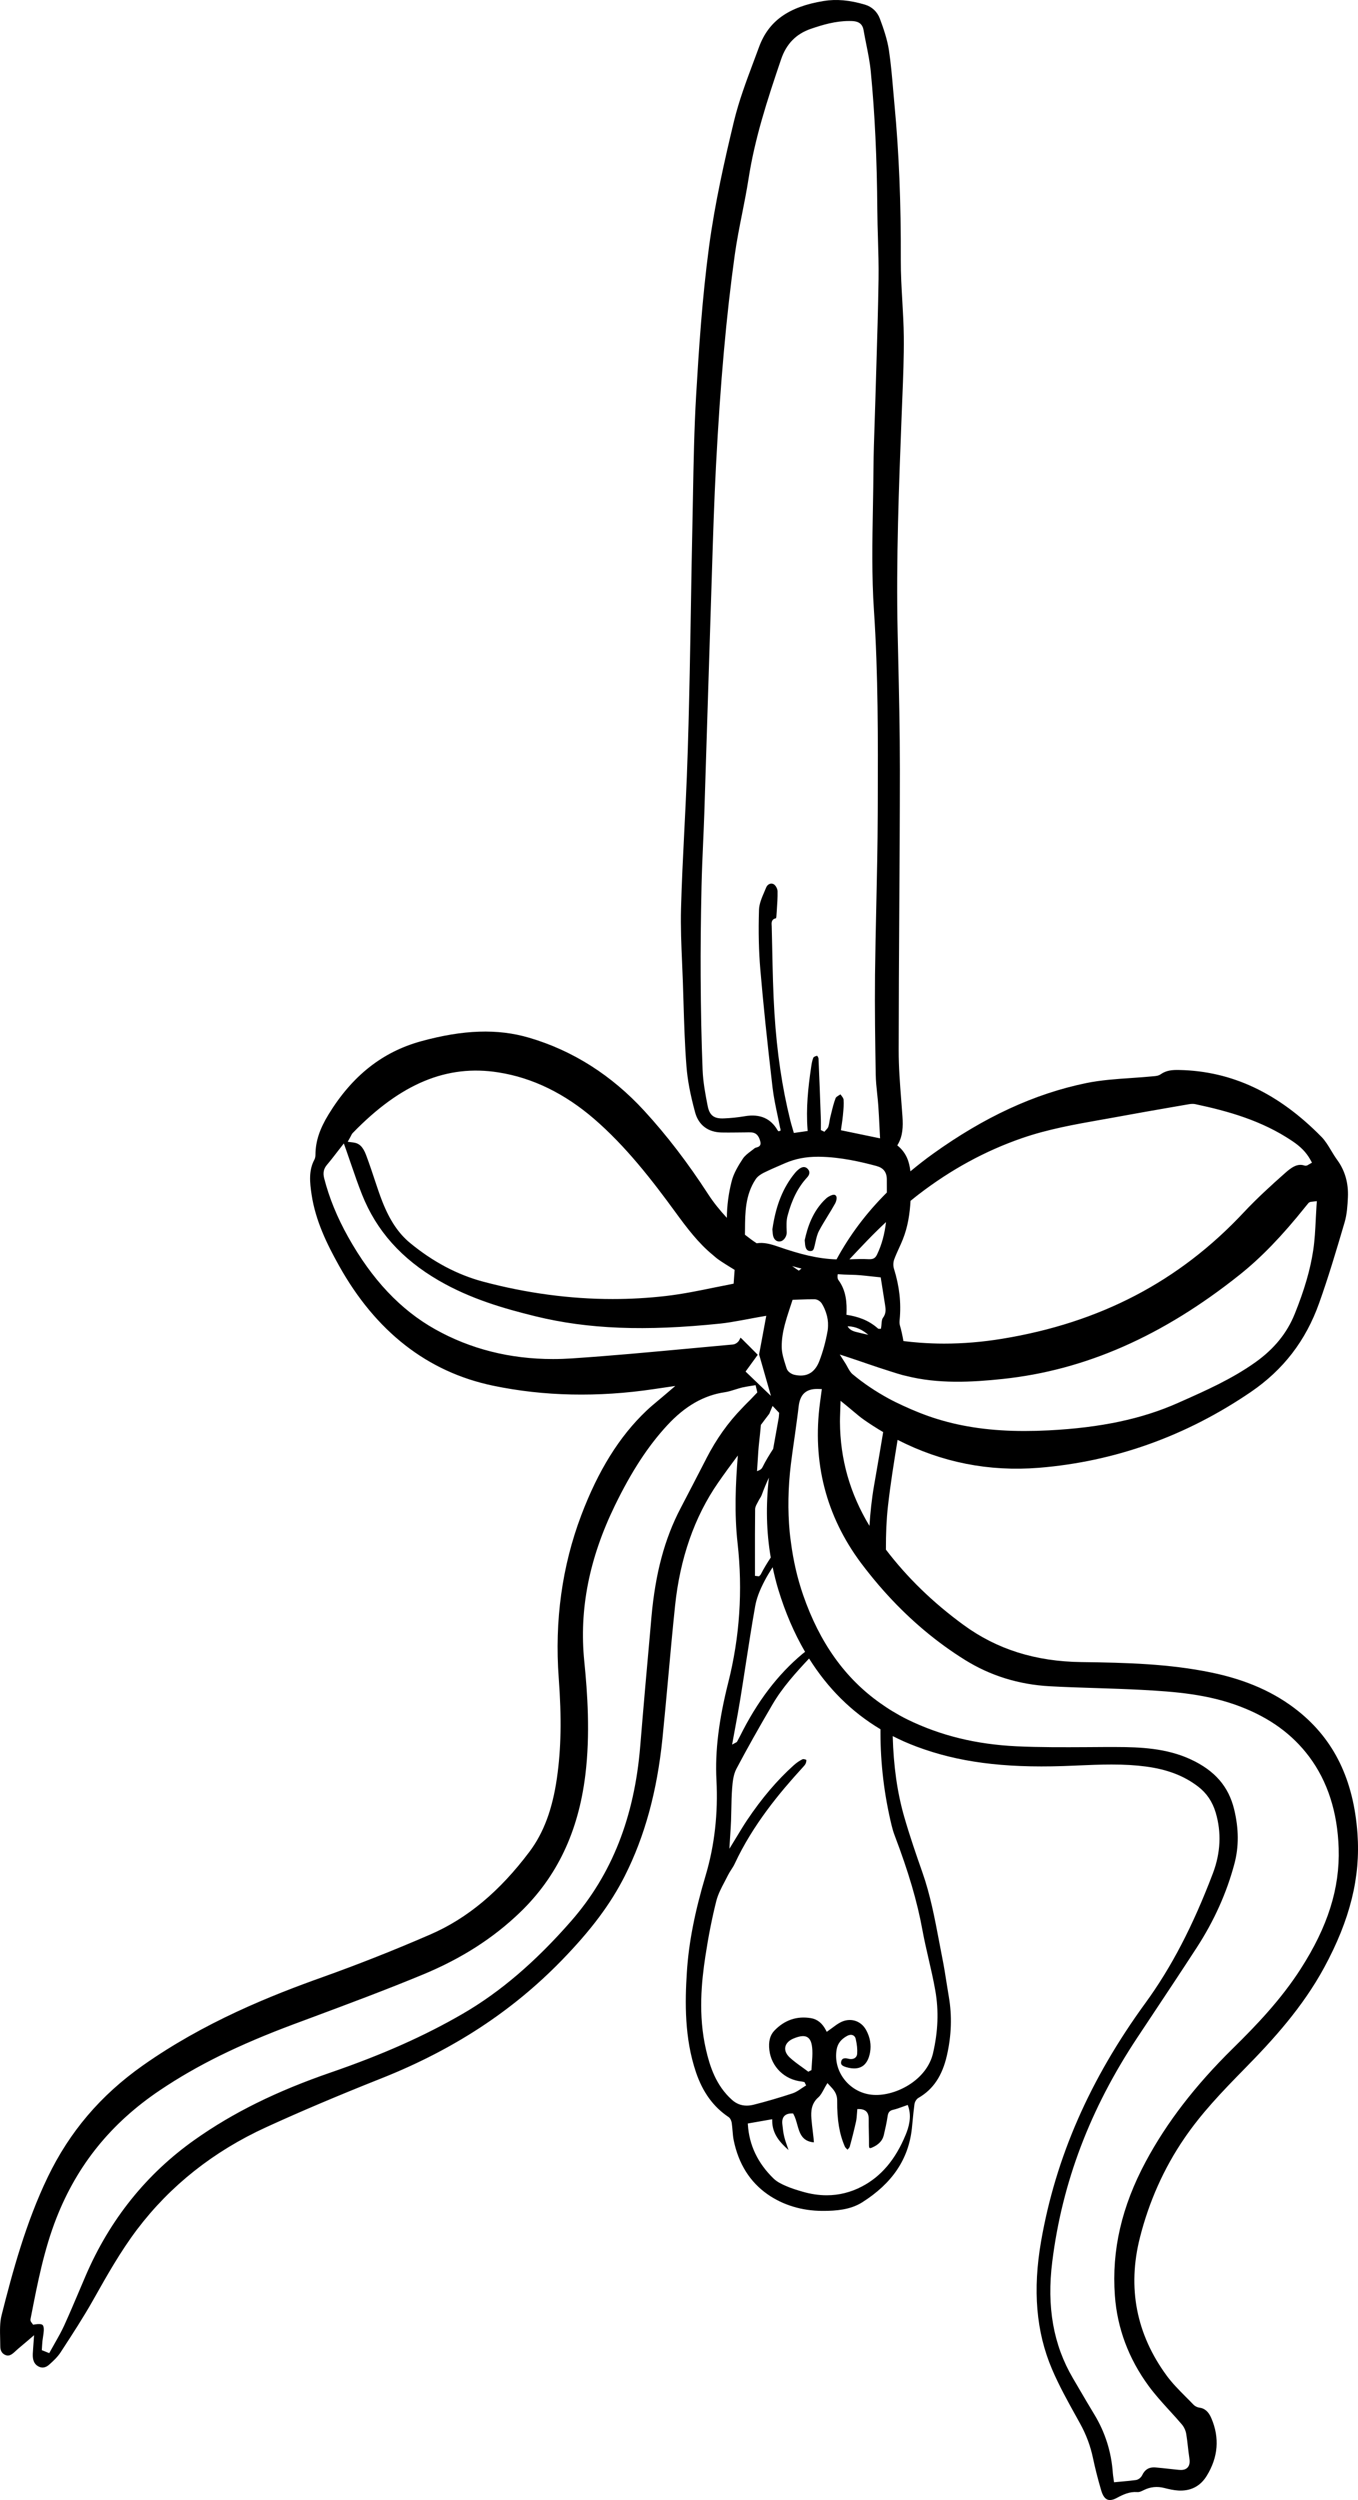 <?xml version="1.0" encoding="UTF-8"?>
<svg id="Layer_2" data-name="Layer 2" xmlns="http://www.w3.org/2000/svg" viewBox="0 0 152.657 280.828">
  <g id="Layer_1-2" data-name="Layer 1">
    <g>
      <path d="m86.899,138.789c.056.261.177.457.35.569.146.093.324.121.513.079.4-.087.692-.612.676-1.006l-.006-.149c-.023-.567-.048-1.151.096-1.696.493-1.862,1.196-3.238,2.211-4.333.184-.199.433-.59.027-.978-.097-.091-.392-.375-.953.052-.155.119-.305.263-.434.418-1.357,1.648-2.169,3.665-2.552,6.345.01.102.017.194.023.279.012.164.022.295.049.419Z" stroke-width="0"/>
      <path d="m90.478,139.523c.01.136.017.233.03.328.08.593.353.675.581.681h.018c.312,0,.373-.199.462-.574l.023-.096c.029-.119.056-.24.083-.362.095-.426.194-.866.4-1.252.302-.567.643-1.121.972-1.658.28-.456.569-.927.832-1.401.136-.244.221-.641.129-.808-.106-.197-.286-.272-.804.009-.13.069-.242.147-.333.23-1.557,1.433-2.122,3.355-2.411,4.686l.017.218Z" stroke-width="0"/>
      <path d="m152.596,205.954c-.434-6.018-2.615-10.515-6.668-13.751-2.63-2.102-5.831-3.519-9.785-4.331-4.705-.967-9.386-1.101-14.578-1.168-5.17-.067-9.507-1.435-13.26-4.18-3.477-2.542-6.323-5.323-8.716-8.452-.007-1.82.062-3.391.225-4.852.281-2.502.684-5.014,1.089-7.479,4.926,2.524,10.243,3.592,15.89,3.137,8.527-.694,16.533-3.554,23.794-8.499,3.676-2.503,6.197-5.775,7.704-10.005,1.016-2.849,1.863-5.675,2.863-9.076.261-.888.327-1.906.367-2.789.076-1.602-.328-3.017-1.196-4.205-.247-.336-.467-.699-.677-1.049-.355-.588-.673-1.117-1.081-1.533-4.852-4.945-10.086-7.408-16.002-7.528-.814-.023-1.48.052-2.082.475-.257.182-.562.206-.807.227l-.079.007c-.769.076-1.555.13-2.314.183l-.122.009c-1.67.112-3.398.229-5.057.57-5.814,1.195-11.465,3.804-17.275,7.978-.877.63-1.696,1.278-2.489,1.935-.111-1.02-.433-2.043-1.372-2.831l-.101-.084.066-.113c.543-.942.598-1.942.514-3.152-.04-.585-.087-1.168-.132-1.753-.144-1.849-.294-3.762-.292-5.646.004-5.25.035-10.589.067-15.751.033-5.161.065-10.499.068-15.749.002-4.336-.099-8.745-.196-13.009l-.055-2.446c-.178-8.128.14-16.379.448-24.358l.083-2.088c.09-2.217.183-4.512.162-6.764-.013-1.341-.093-2.706-.168-4.027-.088-1.503-.177-3.059-.171-4.592.027-6.423-.206-12.137-.712-17.468-.055-.573-.104-1.145-.152-1.719-.123-1.438-.25-2.925-.469-4.372-.185-1.226-.601-2.438-1.022-3.566-.286-.766-.892-1.337-1.661-1.564-1.741-.519-3.221-.647-4.657-.414-3.949.646-6.191,2.244-7.268,5.184-.201.549-.407,1.098-.613,1.647-.813,2.169-1.653,4.412-2.2,6.68-1.066,4.425-2.143,9.194-2.799,14.071-.771,5.736-1.153,11.605-1.45,16.656-.224,3.809-.294,7.693-.362,11.448-.021,1.164-.041,2.326-.067,3.488-.062,2.863-.11,5.725-.157,8.588-.044,2.609-.087,5.217-.141,7.827-.074,3.502-.167,7.572-.323,11.562-.079,2.022-.183,4.077-.283,6.065-.144,2.863-.292,5.825-.37,8.738-.055,2.032.035,4.103.122,6.106.032.727.062,1.454.088,2.181.024.72.046,1.441.067,2.161.072,2.389.145,4.858.335,7.276.118,1.514.426,3.154.972,5.161.386,1.424,1.44,2.228,2.966,2.264.512.011,1.025.007,1.534.001.351-.004.703-.004,1.06-.011.149-.004.297-.007.445-.007.094,0,.186.001.279.005.707.027.931.568,1.048,1.037.127.503-.238.604-.433.658-.078.021-.158.043-.2.077-.134.112-.275.219-.418.325-.342.258-.697.525-.914.855-.515.783-1.025,1.629-1.251,2.507-.358,1.383-.534,2.765-.548,4.14-.754-.816-1.469-1.683-2.102-2.658-2.293-3.532-4.635-6.588-7.16-9.341-3.687-4.019-8.047-6.79-12.963-8.234-3.536-1.04-7.403-.91-12.164.4-4.334,1.194-7.728,3.877-10.378,8.203-1.015,1.655-1.471,3.048-1.479,4.519,0,.231-.041.426-.123.579-.651,1.215-.518,2.554-.309,3.934.445,2.945,1.734,5.555,3.062,7.938,4.136,7.428,9.966,11.975,17.328,13.512,5.71,1.193,11.801,1.322,18.101.383l2.392-.353-1.133.969c-.262.225-.513.434-.754.635l-.054.045c-.468.39-.909.759-1.317,1.148-3.022,2.868-5.416,6.711-7.32,11.746-2.15,5.686-3.001,11.83-2.526,18.261.331,4.504.268,7.969-.202,11.235-.508,3.522-1.49,6.156-3.091,8.287-3.337,4.443-6.975,7.48-11.121,9.282-4.021,1.748-8.112,3.366-12.159,4.81-5.76,2.052-13.262,5.034-20.204,9.931-4.719,3.329-8.207,7.425-10.666,12.524-2.459,5.098-3.966,10.68-5.187,15.511-.21.828-.185,1.769-.161,2.679l.002.108c.007.246.013.491.013.735.001.472.203.803.587.956.268.108.551.094,1.01-.34.269-.255.547-.487.869-.758l.096-.08c.143-.119.294-.247.456-.385l.779-.668-.106,1.479c-.018.245-.032.434-.04.624-.026.685.158,1.122.581,1.376.426.257.855.195,1.271-.178.434-.385.927-.841,1.278-1.378l.205-.316c1.168-1.795,2.376-3.65,3.453-5.559l.058-.104c1.489-2.643,3.029-5.377,4.894-7.84,3.723-4.911,8.599-8.77,14.495-11.466,3.859-1.767,8.092-3.561,12.943-5.486,8.072-3.204,14.692-7.528,20.24-13.218,3.332-3.42,5.534-6.359,7.137-9.531,2.239-4.432,3.622-9.48,4.229-15.428.239-2.342.454-4.726.665-7.032.221-2.438.472-5.201.751-7.862.558-5.346,2.178-9.992,4.817-13.809.725-1.047,1.481-2.075,2.242-3.093-.259,3.18-.4,6.551-.029,9.863.593,5.279.24,10.543-1.049,15.645-1.071,4.248-1.493,7.727-1.327,10.947.195,3.754-.213,7.361-1.215,10.722-1.228,4.118-1.899,7.565-2.11,10.846-.221,3.416-.272,7.424,1.02,11.25.761,2.253,1.959,3.9,3.661,5.037.202.134.327.429.362.662.041.284.066.573.089.852.03.367.061.746.134,1.104.541,2.644,1.826,4.688,3.823,6.078,1.728,1.201,3.844,1.842,6.12,1.852h.119c1.432,0,3.053-.125,4.372-.956,3.393-2.142,5.223-4.86,5.594-8.309.032-.302.061-.606.09-.909.058-.597.118-1.215.202-1.821.037-.268.235-.578.452-.703,1.659-.958,2.677-2.482,3.202-4.797.504-2.217.576-4.417.212-6.537-.089-.523-.172-1.047-.255-1.57-.143-.91-.291-1.852-.475-2.768-.127-.637-.247-1.276-.368-1.914-.487-2.572-.992-5.232-1.88-7.752-.658-1.869-1.412-4.046-2.047-6.254-.781-2.719-1.198-5.708-1.287-9.045.862.441,1.759.838,2.693,1.186,4.627,1.73,9.699,2.401,16.46,2.181.473-.016.947-.037,1.421-.056l.297-.013c1.148-.049,2.449-.105,3.725-.105,1.474,0,2.696.072,3.846.224,2.422.32,4.29,1.034,5.88,2.247.964.736,1.612,1.69,1.981,2.916.669,2.234.562,4.542-.319,6.859-2.252,5.92-4.663,10.547-7.589,14.561-6.233,8.555-10.065,17.296-11.711,26.722-.96,5.494-.563,10.195,1.215,14.372.788,1.853,1.785,3.647,2.75,5.38l.398.719c.701,1.263,1.183,2.552,1.473,3.939.23,1.103.53,2.278.914,3.594.164.563.397.911.694,1.034.274.113.636.05,1.077-.19.68-.368,1.419-.712,2.265-.649.269.032.545-.121.751-.222.743-.366,1.5-.446,2.315-.236.49.124,1.059.258,1.603.286.071.004.141.005.212.005,1.274,0,2.264-.553,2.941-1.646,1.294-2.092,1.472-4.272.53-6.478-.313-.735-.74-1.115-1.341-1.193-.253-.033-.506-.16-.675-.339-.289-.303-.586-.602-.886-.9-.738-.742-1.488-1.494-2.12-2.354-3.421-4.659-4.435-9.875-3.012-15.505,1.021-4.044,2.695-7.789,4.977-11.131,1.929-2.824,4.141-5.145,6.835-7.886,3.195-3.249,6.485-6.873,8.91-11.337,2.903-5.355,4.09-10.134,3.734-15.044Zm-52.072-64.493c.157-.423.346-.838.53-1.242.149-.327.299-.654.431-.987.573-1.427.791-2.916.871-4.338.308-.249.615-.5.926-.738,3.636-2.787,7.467-4.875,11.587-6.301,2.928-1.014,5.975-1.552,8.922-2.074l.397-.069c.515-.091,1.031-.183,1.546-.278,2.09-.387,4.19-.751,6.221-1.103l1.68-.291c.303-.051.541-.052.752-.006,3.604.771,7.419,1.808,10.891,4.147.934.626,1.551,1.257,1.998,2.047l.208.372-.42.245c-.045.032-.211.151-.436.079-.816-.27-1.493.244-2.226.898-1.511,1.338-3.115,2.795-4.61,4.391-7.244,7.731-16.118,12.366-27.128,14.171-2.199.362-4.4.546-6.54.546-.911,0-1.814-.038-2.714-.103-.618-.044-1.235-.109-1.851-.184-.108-.599-.231-1.192-.4-1.771-.057-.199-.046-.417-.026-.624.184-1.896-.026-3.772-.642-5.736-.1-.318-.087-.731.033-1.051Zm-.42,12.591c.461.146.922.293,1.384.42.115.031.23.051.344.08,3.631.923,7.38.72,10.896.347,9.262-.982,17.966-4.806,26.613-11.694,2.414-1.921,4.765-4.351,7.4-7.643.129-.164.229-.288.333-.406.135-.152.308-.158.381-.161l.576-.071-.037.52c-.032.461-.055.921-.078,1.38l-.007.161c-.057,1.155-.115,2.327-.288,3.47-.325,2.159-.983,4.425-2.072,7.129-.871,2.163-2.317,3.941-4.423,5.44-2.639,1.878-5.558,3.171-8.381,4.424l-.324.145c-4.049,1.798-8.664,2.778-14.521,3.081-.939.049-1.859.073-2.733.073-3.659,0-6.856-.437-9.776-1.337-1.376-.423-2.644-.939-3.863-1.503-.57-.264-1.136-.533-1.675-.829-1.432-.787-2.768-1.676-4.001-2.704-.255-.211-.417-.51-.574-.799-.071-.132-.146-.27-.234-.411l-.643-1.012,1.139.375c.685.225,1.344.452,1.988.674.881.302,1.729.584,2.573.849Zm-.824,6.817c-.282,1.723-.578,3.436-.871,5.12l-.144.828c-.277,1.598-.432,3.11-.526,4.587-2.195-3.637-3.293-7.483-3.317-11.698-.001-.317.01-.635.023-.983l.046-1.368.673.545c.249.202.484.4.709.59.437.369.85.718,1.276,1.015.701.489,1.412.94,2.131,1.364Zm-3.669-17.675c.766.007,1.536.094,2.281.177.331.037.662.073.989.104l.121.011.161,1.009c.119.743.229,1.427.334,2.109.067.431.143.92-.242,1.432-.121.161-.141.423-.162.699-.011.136-.022.273-.044.401l-.022.129h-.132c-.019.002-.045.007-.073.007-.045,0-.096-.011-.139-.05-1.053-.94-2.28-1.341-3.53-1.53.069-1.348-.035-2.726-.896-3.892-.128-.173-.133-.429-.081-.669.476.032.954.059,1.435.064Zm-.127-1.73c.585-.626,1.221-1.297,1.973-2.079.707-.736,1.422-1.435,2.143-2.109-.155,1.323-.473,2.537-1.002,3.636-.205.426-.435.549-.91.536-.732-.04-1.474-.016-2.203.016Zm2.127,8.478c-.476-.11-.952-.207-1.432-.336-.461-.125-.741-.327-.899-.625l.041.001c.937.026,1.651.422,2.289.959Zm-13.859-24.559c-.815.135-1.611.218-2.365.247-1.142.052-1.623-.337-1.836-1.399-.258-1.298-.515-2.679-.569-4.062-.128-3.268-.2-6.695-.219-10.476-.017-3.061.016-6.383.099-10.161.035-1.588.106-3.199.174-4.759.05-1.138.101-2.275.138-3.413.122-3.759.239-7.517.356-11.276.129-4.161.258-8.321.395-12.481.038-1.128.072-2.255.107-3.383.123-3.916.249-7.964.457-11.944.487-9.307,1.159-16.831,2.113-23.678.214-1.538.523-3.086.82-4.584.253-1.277.515-2.596.719-3.902.705-4.549,2.076-8.778,3.661-13.44.59-1.739,1.684-2.861,3.347-3.432,1.34-.461,2.785-.882,4.314-.882.096,0,.193.001.29.005.537.019,1.173.151,1.322,1.015.091.524.195,1.047.3,1.57.202,1.008.411,2.051.512,3.09.453,4.653.693,9.749.736,15.579.007,1.072.04,2.163.072,3.218.044,1.479.089,3.009.067,4.514-.048,3.26-.15,6.574-.247,9.779-.04,1.296-.079,2.593-.116,3.889-.023.824-.051,1.648-.079,2.473-.058,1.679-.118,3.414-.129,5.122-.01,1.456-.037,2.939-.063,4.372-.069,3.806-.143,7.74.115,11.584.479,7.182.454,14.478.431,21.532l-.005,1.343c-.011,3.427-.088,6.911-.162,10.279-.056,2.556-.115,5.2-.144,7.799-.041,3.816.023,7.727.079,11.179.011.713.088,1.439.162,2.142.048.45.095.899.128,1.35.056.794.094,1.575.134,2.403.018.355.035.713.055,1.076l.011.202-4.4-.911.019-.144c.022-.158.045-.318.069-.479.051-.346.105-.704.135-1.059l.019-.206c.048-.512.097-1.042.056-1.55-.011-.144-.132-.301-.257-.468-.033-.041-.065-.084-.095-.125-.046.029-.094.058-.141.088-.175.105-.356.213-.403.335-.21.545-.352,1.132-.49,1.698l-.106.429c-.038.151-.063.307-.089.462-.033.2-.067.407-.127.608-.046.149-.158.264-.256.366-.039.04-.078.08-.112.122l-.078.096-.4-.193.002-.461c.002-.252.005-.503-.004-.754l-.012-.358c-.077-2.12-.155-4.312-.252-6.466-.004-.079-.097-.245-.157-.311-.219.048-.396.15-.425.219-.143.347-.201.749-.257,1.137l-.009.062c-.311,2.137-.571,4.451-.381,6.889l.011.146-1.555.224-.155-.541c-.087-.295-.172-.585-.244-.877-.917-3.689-1.5-7.618-1.78-12.013-.152-2.399-.202-4.844-.25-7.209-.018-.853-.035-1.706-.057-2.559-.001-.038-.004-.079-.007-.121-.018-.247-.052-.702.485-.797.019-.045.043-.129.046-.191.013-.217.029-.434.044-.651.051-.724.104-1.472.089-2.203-.006-.27-.217-.653-.425-.774-.178-.104-.344-.082-.45-.046-.173.06-.322.203-.397.386-.066.161-.136.324-.207.489-.289.67-.588,1.362-.608,2.035-.076,2.473-.026,4.677.152,6.74.327,3.822.749,7.895,1.368,13.205.127,1.09.359,2.186.585,3.245.097.462.195.921.284,1.38l.021.005.01.242-.233.066-.102-.121c-.777-1.338-1.981-1.851-3.654-1.578Zm-.004,12.759c.013-1.921.028-3.909,1.194-5.67.229-.345.618-.586.903-.729.737-.364,1.505-.694,2.248-1.012l.202-.088c1.104-.474,2.297-.705,3.64-.705.073,0,.146.001.219.002,2.389.043,4.665.579,6.381,1.04.766.206,1.144.687,1.155,1.473.007.489.006.978.004,1.468v.037c-2.325,2.311-4.188,4.805-5.656,7.511-2.128-.064-4.188-.608-6.542-1.425-.878-.305-1.641-.511-2.438-.385-.455-.298-.891-.623-1.318-.963.002-.185.007-.369.008-.554Zm5.35,7.863l.937-.03c.509-.018,1.034-.034,1.55-.028.331.007.655.255.807.496.214.344.362.7.48,1.057.155.472.228.948.211,1.423-.007.181-.01.362-.042.541-.224,1.255-.542,2.414-.945,3.446-.415,1.067-1.115,1.608-2.079,1.608-.229,0-.478-.03-.74-.091-.266-.063-.731-.313-.854-.719l-.118-.375c-.207-.653-.422-1.326-.43-2.025-.01-.883.14-1.715.35-2.52.138-.53.3-1.048.47-1.558.037-.109.071-.22.108-.329l.295-.896Zm-.052-3.789c.351.104.705.197,1.062.284-.019.015-.042.02-.062.036l-.247.201-.264-.178c-.168-.114-.326-.228-.489-.343Zm-2.403,32.742c-.401.608-.784,1.232-1.118,1.889-.03.06-.076.102-.112.135l-.087.089-.457-.052-.001-1.809c-.002-1.859-.005-3.783.018-5.675.004-.253.133-.489.258-.715.04-.073.08-.146.116-.218.049-.102.108-.199.168-.295.077-.122.149-.236.193-.357.239-.665.515-1.319.814-1.968-.354,3.131-.287,6.099.208,8.976Zm-.926-10.153c-.061.121-.154.257-.383.357l-.236.101.018-.256c.024-.324.044-.649.063-.973.04-.671.082-1.366.161-2.047.073-.631.136-1.277.195-1.931.317-.419.637-.836.95-1.258.011-.016.035-.08.049-.118.022-.058.04-.107.06-.152l.255-.599.737.774-.019.284c-.004.083-.009.168-.023.253-.097.563-.2,1.126-.302,1.687l-.051.281c-.09.491-.185,1.022-.278,1.551-.428.654-.838,1.328-1.195,2.045Zm-46.321-37.107c.024-.043.045-.084.063-.122.054-.108.106-.216.201-.313,5.385-5.548,10.584-7.72,16.38-6.797,3.812.598,7.432,2.359,10.761,5.232,3.541,3.057,6.478,6.839,9.126,10.469,1.263,1.729,2.576,3.475,4.189,4.791.199.163.385.344.595.492.559.395,1.168.766,1.706,1.094l.078.049c.029.018.057.036.086.053-.001.013-.001.027-.002.04l-.004.06c-.028.408-.057.815-.088,1.223-.005.076-.01.152-.016.227-.635.124-1.27.249-1.904.38l-.039.007c-.031.006-.063.012-.093.019-1.851.381-3.742.768-5.626.984-1.958.223-3.954.336-5.933.336-4.798,0-9.701-.658-14.572-1.955-2.888-.77-5.652-2.236-8.219-4.354-1.284-1.061-2.266-2.524-3.091-4.607-.318-.8-.593-1.633-.86-2.437l-.023-.068c-.132-.404-.266-.81-.406-1.211-.182-.528-.361-1.043-.557-1.557-.344-.908-.758-1.312-1.43-1.397l-.632-.08.312-.556Zm24.933,24.892c-.722.049-1.451.074-2.167.074-4.834,0-9.291-1.126-13.25-3.347-3.899-2.188-7.097-5.581-9.779-10.372-1.245-2.227-2.126-4.384-2.693-6.594-.155-.596-.054-1.075.318-1.507.357-.418.702-.865,1.006-1.261l.888-1.14.261.737c.194.547.38,1.088.563,1.625.411,1.194.788,2.293,1.223,3.383,1.62,4.072,4.443,7.231,8.631,9.658,3.543,2.055,7.308,3.142,10.848,4.011,5.919,1.45,12.331,1.702,20.793.822.754-.08,1.503-.209,2.266-.348.272-.05.539-.096.817-.149l.082-.016c.462-.088.927-.177,1.396-.257l.608-.104-.808,4.34.536,1.872.799,2.791-.864-.829-1.991-1.91,1.369-1.884-.876-.883c-.111-.112-.223-.221-.334-.333-.193-.194-.384-.39-.58-.579-.062-.06-.11-.101-.146-.13-.041.073-.083.16-.116.23-.124.275-.447.512-.735.539-1.417.127-2.833.258-4.247.39l-.77.071c-4.275.397-8.697.808-13.05,1.099Zm15.065,11.265c-.961,1.865-1.926,3.728-2.898,5.586-1.787,3.418-2.824,7.289-3.263,12.184l-.108,1.233c-.39,4.352-.792,8.853-1.153,13.277-.655,7.996-3.19,14.421-7.75,19.64-4.004,4.581-7.992,7.992-12.195,10.429-4.313,2.499-9.023,4.594-14.824,6.593-6.132,2.113-10.996,4.515-15.308,7.561-5.431,3.834-9.561,8.983-12.275,15.301-.235.547-.469,1.098-.702,1.648-.517,1.218-1.101,2.6-1.707,3.928-.295.648-.647,1.268-.986,1.868l-.033.056c-.158.279-.318.558-.472.839l-.184.334-.837-.336.033-.519c.01-.177.022-.353.041-.529.018-.157.041-.312.067-.465.034-.221.068-.45.082-.675.018-.318-.029-.543-.134-.638-.123-.112-.408-.136-.802-.073l-.264.043-.155-.216c-.041-.046-.178-.201-.136-.426l.088-.446c.708-3.623,1.439-7.37,2.823-10.892,2.348-5.98,6.154-10.678,11.635-14.36,4.172-2.805,8.828-5.098,15.094-7.436l1.891-.703c4.155-1.547,8.451-3.147,12.621-4.876,4.303-1.786,7.861-4.064,10.875-6.963,4.151-3.995,6.551-9.034,7.338-15.407.571-4.626.239-9.269-.115-12.798-.585-5.829.547-11.565,3.458-17.536,1.853-3.8,3.717-6.651,5.864-8.972,1.987-2.153,4.1-3.368,6.457-3.716.391-.057.781-.179,1.194-.308.262-.082.518-.162.777-.227.062-.016.123-.021.185-.034.202-.043.404-.082.599-.112l.722-.116.197.816-.475.496c-.224.236-.456.481-.697.709-.19.18-.364.381-.548.569-1.542,1.58-2.872,3.431-4.024,5.669Zm2.964,31.797c.095-.529.191-1.05.288-1.566.207-1.122.403-2.181.579-3.262.201-1.243.392-2.488.585-3.732.339-2.189.687-4.452,1.082-6.671.151-.849.486-1.75,1.053-2.834.278-.533.59-1.042.911-1.542.176.835.378,1.665.628,2.488.787,2.595,1.798,4.931,3.017,7.021-.094.073-.178.132-.281.218-2.799,2.339-5.098,5.36-7.026,9.236-.106.212-.218.419-.333.626-.033.06-.085.085-.145.115-.03.016-.072.035-.128.067l-.288.161.058-.325Zm19.45,44.152c-1.144,2.778-2.752,4.677-4.917,5.808-1.256.657-2.581.986-3.961.986-.887,0-1.797-.136-2.727-.408-.629-.184-1.242-.37-1.828-.626-.474-.206-1.012-.458-1.406-.838-1.778-1.719-2.752-3.756-2.896-6.052l-.009-.139,2.744-.481v.185c.005,1.489.897,2.443,1.835,3.281-.039-.115-.079-.229-.119-.344-.129-.366-.262-.742-.358-1.127-.116-.459-.167-.937-.216-1.399l-.006-.057c-.041-.387.033-.687.222-.892.183-.196.463-.296.837-.296.021,0,.041.001.063.001l.088.002.044.078c.194.347.308.759.419,1.156.27.97.528,1.89,1.873,2.015l-.004-.077c-.009-.143-.015-.26-.028-.375-.028-.255-.058-.507-.089-.759-.058-.479-.118-.973-.156-1.463-.063-.825-.013-1.685.775-2.381.261-.229.44-.565.631-.921.091-.172.185-.345.289-.513l.11-.175.139.154c.057.063.115.124.172.185.387.413.788.841.781,1.652-.018,2.139.246,3.72.854,5.126.05.115.156.218.267.328.013.013.028.027.041.04.011-.012.023-.024.034-.038.097-.105.189-.205.217-.303.264-.948.502-1.901.708-2.83.058-.267.078-.545.099-.837.01-.139.019-.279.034-.419l.013-.14h.149c.392,0,.675.091.861.281.189.191.274.472.268.882-.007.498.004,1.006.015,1.497.011.476.021.953.016,1.428-.002.223.052.277.069.288.043.027.141.013.261-.041.765-.33,1.19-.781,1.338-1.416.158-.676.322-1.395.426-2.111.057-.383.179-.625.627-.727.35-.079.701-.207,1.039-.33.15-.055.3-.108.451-.16l.146-.05.051.146c.425,1.221.04,2.415-.286,3.207Zm-11.024-7.145c-.206-.156-.417-.307-.627-.458-.468-.335-.952-.682-1.382-1.081-.391-.363-.568-.777-.497-1.168.074-.408.407-.752.937-.969.744-.303,1.228-.344,1.563-.13.333.212.5.657.54,1.441.024.498-.013,1.003-.05,1.49-.017.221-.033.442-.044.662l-.005.091-.357.182-.078-.06Zm9.776-26.514c1.583,4.169,2.549,7.459,3.134,10.666.2,1.094.454,2.199.701,3.268.266,1.154.54,2.348.748,3.534.396,2.27.312,4.57-.26,7.03-.334,1.432-1.327,2.713-2.796,3.609-1.311.797-2.851,1.196-4.135,1.048-1.205-.133-2.32-.768-3.061-1.742-.735-.965-1.036-2.137-.848-3.301.111-.69.492-1.188,1.199-1.57.227-.123.459-.147.642-.063.11.05.252.16.308.403.147.652.2,1.179.166,1.659-.018.264-.145.408-.249.481-.189.136-.464.166-.777.084-.175-.048-.418-.08-.58.019-.096.058-.16.16-.193.311-.071.32.084.485.59.631.738.213,1.339.178,1.781-.101.447-.279.742-.808.877-1.573.149-.844.001-1.683-.437-2.492-.592-1.087-1.82-1.447-2.92-.857-.306.163-.596.379-.902.607-.149.11-.302.223-.465.339l-.147.102-.082-.16c-.412-.807-.969-1.257-1.704-1.378-1.566-.257-2.947.208-4.09,1.391-.503.519-.69,1.242-.573,2.209.227,1.876,1.719,3.324,3.63,3.519.057.005.116.018.173.033l.144.033.185.375-.123.074c-.14.084-.278.178-.415.27-.308.211-.629.428-.986.546-1.484.487-2.951.916-4.359,1.272-.279.071-.545.106-.798.106-.624,0-1.171-.216-1.657-.652-1.801-1.612-2.487-3.761-2.922-5.651-.886-3.854-.501-7.621-.066-10.472.346-2.267.747-4.297,1.228-6.209.193-.76.571-1.478.938-2.171.13-.247.261-.493.383-.741.107-.218.24-.424.368-.621.14-.216.272-.42.374-.64,2.06-4.43,5.132-8.074,7.577-10.753l.08-.087c.125-.135.256-.275.324-.424s.095-.361.074-.411c-.084-.067-.342-.122-.43-.076-.342.168-.681.403-1.008.698-1.868,1.686-3.573,3.694-5.216,6.139-.373.556-.724,1.138-1.097,1.753-.182.3-.369.612-.57.937l-.325.528.037-.619c.019-.32.039-.623.058-.913.037-.57.072-1.092.091-1.613.017-.439.024-.877.033-1.316.015-.764.029-1.552.09-2.327.052-.642.123-1.519.482-2.195,1.157-2.188,2.448-4.488,4.061-7.24,1.121-1.913,2.622-3.562,4.107-5.149,2.099,3.349,4.777,6.009,8.026,7.947,0,.137.001.276.001.412-.001,3.463.42,6.961,1.254,10.4.104.426.207.77.327,1.079Zm45.649,15.032c-2.215,3.442-4.964,6.316-7.604,8.91-4.236,4.163-7.442,8.323-9.801,12.716-2.712,5.049-3.849,9.977-3.477,15.065.266,3.659,1.539,7.069,3.784,10.134.713.973,1.541,1.884,2.342,2.764l.037.04c.467.51.924,1.012,1.363,1.529.247.289.434.692.497,1.077.078.469.133.949.185,1.415.046.408.094.818.156,1.223.063.413.085.837-.196,1.134-.275.294-.703.289-1.003.256-.28-.027-.562-.057-.843-.088l-.211-.023c-.509-.057-1.017-.112-1.528-.156-.066-.006-.129-.009-.19-.009-.62,0-1.031.273-1.315.865-.117.244-.4.512-.714.557-.47.067-.933.11-1.489.16l-.97.09-.079-.567c-.018-.124-.041-.28-.054-.436-.157-2.373-.858-4.596-2.079-6.608-.581-.958-1.14-1.909-1.757-2.964l-.653-1.115c-2.199-3.738-2.959-8.019-2.322-13.089,1.117-8.916,4.24-17.142,9.545-25.147l1.753-2.639c1.624-2.443,3.303-4.97,4.945-7.497,1.946-2.994,3.37-6.161,4.233-9.414.512-1.919.502-3.916-.027-6.104-.623-2.579-2.174-4.365-4.881-5.622-2.736-1.27-5.739-1.383-8.337-1.389-.933-.004-1.864,0-2.791.009l-.598.004c-2.579.015-5.246.028-7.866-.096-4.536-.217-8.54-1.199-12.242-3.003-.584-.284-1.137-.601-1.683-.927-.476-.284-.93-.593-1.377-.908-3.95-2.782-6.819-6.778-8.683-12.168-.654-1.89-1.102-3.866-1.368-5.907-.05-.385-.104-.768-.141-1.159-.227-2.433-.184-4.96.13-7.567.113-.943.251-1.897.383-2.819l.021-.145c.023-.157.047-.333.071-.496.085-.595.169-1.208.251-1.842.052-.408.108-.817.152-1.224.147-1.346.808-1.975,2.076-1.975h.052l.479.013-.205,1.518c-.888,6.668.664,12.734,4.613,18.028.34.456.69.897,1.042,1.336.632.787,1.284,1.545,1.954,2.277,2.618,2.858,5.521,5.296,8.678,7.261,2.849,1.776,6.055,2.772,9.528,2.962,1.692.094,3.39.15,5.274.208,1.568.051,3.346.108,5.065.199,3.799.201,7.508.496,11.121,1.887,3.312,1.274,5.832,3.112,7.709,5.614,2.076,2.772,3.193,6.236,3.32,10.298.14,4.496-1.22,8.803-4.276,13.552Z" stroke-width="0"/>
    </g>
  </g>
</svg>